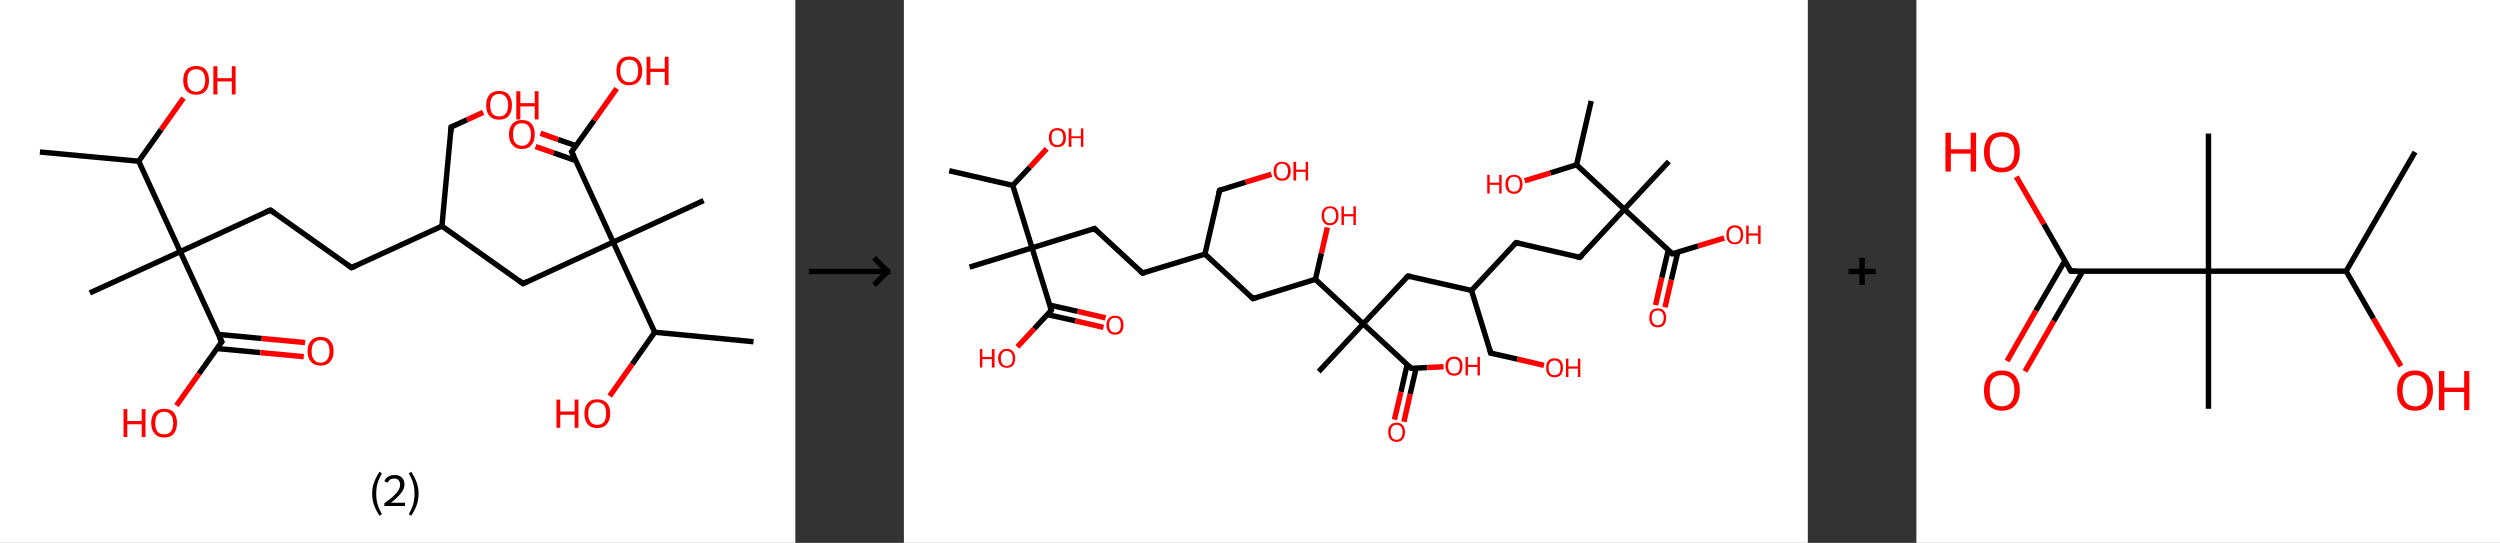 <?xml version='1.0' encoding='ASCII' standalone='yes'?>
<svg xmlns="http://www.w3.org/2000/svg" xmlns:xlink="http://www.w3.org/1999/xlink" version="1.1" width="921.0px" viewBox="0 0 921.0 200.0" height="200.0px">
  <rect x="0" y="0" width="921.0" height="200.0" fill="#333333" stroke="none"/>
  <g>
    <g transform="translate(0, 0) scale(1 1) "><!-- END OF HEADER -->
<rect style="opacity:1.0;fill:#FFFFFF;stroke:none" width="293.0" height="200.0" x="0.0" y="0.0"> </rect>
<path class="bond-0 atom-0 atom-1" d="M 14.7,56.0 L 51.1,59.4" style="fill:none;fill-rule:evenodd;stroke:#000000;stroke-width:2.0px;stroke-linecap:butt;stroke-linejoin:miter;stroke-opacity:1"/>
<path class="bond-1 atom-1 atom-2" d="M 51.1,59.4 L 59.4,47.7" style="fill:none;fill-rule:evenodd;stroke:#000000;stroke-width:2.0px;stroke-linecap:butt;stroke-linejoin:miter;stroke-opacity:1"/>
<path class="bond-1 atom-1 atom-2" d="M 59.4,47.7 L 67.6,36.1" style="fill:none;fill-rule:evenodd;stroke:#FF0000;stroke-width:2.0px;stroke-linecap:butt;stroke-linejoin:miter;stroke-opacity:1"/>
<path class="bond-2 atom-1 atom-3" d="M 51.1,59.4 L 66.4,92.7" style="fill:none;fill-rule:evenodd;stroke:#000000;stroke-width:2.0px;stroke-linecap:butt;stroke-linejoin:miter;stroke-opacity:1"/>
<path class="bond-3 atom-3 atom-4" d="M 66.4,92.7 L 33.1,107.9" style="fill:none;fill-rule:evenodd;stroke:#000000;stroke-width:2.0px;stroke-linecap:butt;stroke-linejoin:miter;stroke-opacity:1"/>
<path class="bond-4 atom-3 atom-5" d="M 66.4,92.7 L 99.6,77.4" style="fill:none;fill-rule:evenodd;stroke:#000000;stroke-width:2.0px;stroke-linecap:butt;stroke-linejoin:miter;stroke-opacity:1"/>
<path class="bond-5 atom-5 atom-6" d="M 99.6,77.4 L 129.5,98.6" style="fill:none;fill-rule:evenodd;stroke:#000000;stroke-width:2.0px;stroke-linecap:butt;stroke-linejoin:miter;stroke-opacity:1"/>
<path class="bond-6 atom-6 atom-7" d="M 129.5,98.6 L 162.8,83.3" style="fill:none;fill-rule:evenodd;stroke:#000000;stroke-width:2.0px;stroke-linecap:butt;stroke-linejoin:miter;stroke-opacity:1"/>
<path class="bond-7 atom-7 atom-8" d="M 162.8,83.3 L 166.2,46.8" style="fill:none;fill-rule:evenodd;stroke:#000000;stroke-width:2.0px;stroke-linecap:butt;stroke-linejoin:miter;stroke-opacity:1"/>
<path class="bond-8 atom-8 atom-9" d="M 166.2,46.8 L 172.1,44.1" style="fill:none;fill-rule:evenodd;stroke:#000000;stroke-width:2.0px;stroke-linecap:butt;stroke-linejoin:miter;stroke-opacity:1"/>
<path class="bond-8 atom-8 atom-9" d="M 172.1,44.1 L 178.0,41.4" style="fill:none;fill-rule:evenodd;stroke:#FF0000;stroke-width:2.0px;stroke-linecap:butt;stroke-linejoin:miter;stroke-opacity:1"/>
<path class="bond-9 atom-7 atom-10" d="M 162.8,83.3 L 192.7,104.5" style="fill:none;fill-rule:evenodd;stroke:#000000;stroke-width:2.0px;stroke-linecap:butt;stroke-linejoin:miter;stroke-opacity:1"/>
<path class="bond-10 atom-10 atom-11" d="M 192.7,104.5 L 225.9,89.2" style="fill:none;fill-rule:evenodd;stroke:#000000;stroke-width:2.0px;stroke-linecap:butt;stroke-linejoin:miter;stroke-opacity:1"/>
<path class="bond-11 atom-11 atom-12" d="M 225.9,89.2 L 259.2,73.9" style="fill:none;fill-rule:evenodd;stroke:#000000;stroke-width:2.0px;stroke-linecap:butt;stroke-linejoin:miter;stroke-opacity:1"/>
<path class="bond-12 atom-11 atom-13" d="M 225.9,89.2 L 210.6,55.9" style="fill:none;fill-rule:evenodd;stroke:#000000;stroke-width:2.0px;stroke-linecap:butt;stroke-linejoin:miter;stroke-opacity:1"/>
<path class="bond-13 atom-13 atom-14" d="M 212.2,53.7 L 205.6,51.4" style="fill:none;fill-rule:evenodd;stroke:#000000;stroke-width:2.0px;stroke-linecap:butt;stroke-linejoin:miter;stroke-opacity:1"/>
<path class="bond-13 atom-13 atom-14" d="M 205.6,51.4 L 199.1,49.1" style="fill:none;fill-rule:evenodd;stroke:#FF0000;stroke-width:2.0px;stroke-linecap:butt;stroke-linejoin:miter;stroke-opacity:1"/>
<path class="bond-13 atom-13 atom-14" d="M 212.2,59.2 L 203.9,56.3" style="fill:none;fill-rule:evenodd;stroke:#000000;stroke-width:2.0px;stroke-linecap:butt;stroke-linejoin:miter;stroke-opacity:1"/>
<path class="bond-13 atom-13 atom-14" d="M 203.9,56.3 L 197.3,54.0" style="fill:none;fill-rule:evenodd;stroke:#FF0000;stroke-width:2.0px;stroke-linecap:butt;stroke-linejoin:miter;stroke-opacity:1"/>
<path class="bond-14 atom-13 atom-15" d="M 210.6,55.9 L 218.9,44.3" style="fill:none;fill-rule:evenodd;stroke:#000000;stroke-width:2.0px;stroke-linecap:butt;stroke-linejoin:miter;stroke-opacity:1"/>
<path class="bond-14 atom-13 atom-15" d="M 218.9,44.3 L 227.2,32.6" style="fill:none;fill-rule:evenodd;stroke:#FF0000;stroke-width:2.0px;stroke-linecap:butt;stroke-linejoin:miter;stroke-opacity:1"/>
<path class="bond-15 atom-11 atom-16" d="M 225.9,89.2 L 241.2,122.4" style="fill:none;fill-rule:evenodd;stroke:#000000;stroke-width:2.0px;stroke-linecap:butt;stroke-linejoin:miter;stroke-opacity:1"/>
<path class="bond-16 atom-16 atom-17" d="M 241.2,122.4 L 277.6,125.9" style="fill:none;fill-rule:evenodd;stroke:#000000;stroke-width:2.0px;stroke-linecap:butt;stroke-linejoin:miter;stroke-opacity:1"/>
<path class="bond-17 atom-16 atom-18" d="M 241.2,122.4 L 232.9,134.2" style="fill:none;fill-rule:evenodd;stroke:#000000;stroke-width:2.0px;stroke-linecap:butt;stroke-linejoin:miter;stroke-opacity:1"/>
<path class="bond-17 atom-16 atom-18" d="M 232.9,134.2 L 224.6,145.9" style="fill:none;fill-rule:evenodd;stroke:#FF0000;stroke-width:2.0px;stroke-linecap:butt;stroke-linejoin:miter;stroke-opacity:1"/>
<path class="bond-18 atom-3 atom-19" d="M 66.4,92.7 L 81.7,125.9" style="fill:none;fill-rule:evenodd;stroke:#000000;stroke-width:2.0px;stroke-linecap:butt;stroke-linejoin:miter;stroke-opacity:1"/>
<path class="bond-19 atom-19 atom-20" d="M 79.9,128.4 L 95.9,129.9" style="fill:none;fill-rule:evenodd;stroke:#000000;stroke-width:2.0px;stroke-linecap:butt;stroke-linejoin:miter;stroke-opacity:1"/>
<path class="bond-19 atom-19 atom-20" d="M 95.9,129.9 L 111.9,131.4" style="fill:none;fill-rule:evenodd;stroke:#FF0000;stroke-width:2.0px;stroke-linecap:butt;stroke-linejoin:miter;stroke-opacity:1"/>
<path class="bond-19 atom-19 atom-20" d="M 80.4,123.2 L 96.4,124.7" style="fill:none;fill-rule:evenodd;stroke:#000000;stroke-width:2.0px;stroke-linecap:butt;stroke-linejoin:miter;stroke-opacity:1"/>
<path class="bond-19 atom-19 atom-20" d="M 96.4,124.7 L 112.4,126.2" style="fill:none;fill-rule:evenodd;stroke:#FF0000;stroke-width:2.0px;stroke-linecap:butt;stroke-linejoin:miter;stroke-opacity:1"/>
<path class="bond-20 atom-19 atom-21" d="M 81.7,125.9 L 73.3,137.7" style="fill:none;fill-rule:evenodd;stroke:#000000;stroke-width:2.0px;stroke-linecap:butt;stroke-linejoin:miter;stroke-opacity:1"/>
<path class="bond-20 atom-19 atom-21" d="M 73.3,137.7 L 65.0,149.4" style="fill:none;fill-rule:evenodd;stroke:#FF0000;stroke-width:2.0px;stroke-linecap:butt;stroke-linejoin:miter;stroke-opacity:1"/>
<path d="M 98.0,78.1 L 99.6,77.4 L 101.1,78.4" style="fill:none;stroke:#000000;stroke-width:2.0px;stroke-linecap:butt;stroke-linejoin:miter;stroke-opacity:1;"/>
<path d="M 128.0,97.5 L 129.5,98.6 L 131.2,97.8" style="fill:none;stroke:#000000;stroke-width:2.0px;stroke-linecap:butt;stroke-linejoin:miter;stroke-opacity:1;"/>
<path d="M 166.0,48.7 L 166.2,46.8 L 166.5,46.7" style="fill:none;stroke:#000000;stroke-width:2.0px;stroke-linecap:butt;stroke-linejoin:miter;stroke-opacity:1;"/>
<path d="M 191.2,103.4 L 192.7,104.5 L 194.3,103.7" style="fill:none;stroke:#000000;stroke-width:2.0px;stroke-linecap:butt;stroke-linejoin:miter;stroke-opacity:1;"/>
<path d="M 211.4,57.6 L 210.6,55.9 L 211.1,55.3" style="fill:none;stroke:#000000;stroke-width:2.0px;stroke-linecap:butt;stroke-linejoin:miter;stroke-opacity:1;"/>
<path d="M 80.9,124.3 L 81.7,125.9 L 81.2,126.5" style="fill:none;stroke:#000000;stroke-width:2.0px;stroke-linecap:butt;stroke-linejoin:miter;stroke-opacity:1;"/>
<path class="atom-2" d="M 67.5 29.6 Q 67.5 27.1, 68.7 25.7 Q 70.0 24.3, 72.3 24.3 Q 74.6 24.3, 75.8 25.7 Q 77.0 27.1, 77.0 29.6 Q 77.0 32.1, 75.8 33.5 Q 74.5 34.9, 72.3 34.9 Q 70.0 34.9, 68.7 33.5 Q 67.5 32.1, 67.5 29.6 M 72.3 33.8 Q 73.9 33.8, 74.7 32.7 Q 75.6 31.6, 75.6 29.6 Q 75.6 27.5, 74.7 26.5 Q 73.9 25.5, 72.3 25.5 Q 70.7 25.5, 69.8 26.5 Q 69.0 27.5, 69.0 29.6 Q 69.0 31.6, 69.8 32.7 Q 70.7 33.8, 72.3 33.8 " fill="#FF0000"/>
<path class="atom-2" d="M 78.6 24.4 L 80.1 24.4 L 80.1 28.8 L 85.4 28.8 L 85.4 24.4 L 86.8 24.4 L 86.8 34.8 L 85.4 34.8 L 85.4 30.0 L 80.1 30.0 L 80.1 34.8 L 78.6 34.8 L 78.6 24.4 " fill="#FF0000"/>
<path class="atom-9" d="M 179.1 38.7 Q 179.1 36.3, 180.3 34.9 Q 181.6 33.5, 183.9 33.5 Q 186.2 33.5, 187.4 34.9 Q 188.6 36.3, 188.6 38.7 Q 188.6 41.3, 187.4 42.7 Q 186.1 44.1, 183.9 44.1 Q 181.6 44.1, 180.3 42.7 Q 179.1 41.3, 179.1 38.7 M 183.9 42.9 Q 185.5 42.9, 186.3 41.9 Q 187.2 40.8, 187.2 38.7 Q 187.2 36.7, 186.3 35.7 Q 185.5 34.6, 183.9 34.6 Q 182.3 34.6, 181.4 35.7 Q 180.6 36.7, 180.6 38.7 Q 180.6 40.8, 181.4 41.9 Q 182.3 42.9, 183.9 42.9 " fill="#FF0000"/>
<path class="atom-9" d="M 190.2 33.6 L 191.7 33.6 L 191.7 38.0 L 197.0 38.0 L 197.0 33.6 L 198.4 33.6 L 198.4 44.0 L 197.0 44.0 L 197.0 39.2 L 191.7 39.2 L 191.7 44.0 L 190.2 44.0 L 190.2 33.6 " fill="#FF0000"/>
<path class="atom-14" d="M 187.5 49.5 Q 187.5 47.0, 188.8 45.6 Q 190.0 44.2, 192.3 44.2 Q 194.6 44.2, 195.8 45.6 Q 197.0 47.0, 197.0 49.5 Q 197.0 52.0, 195.8 53.4 Q 194.6 54.9, 192.3 54.9 Q 190.0 54.9, 188.8 53.4 Q 187.5 52.0, 187.5 49.5 M 192.3 53.7 Q 193.9 53.7, 194.7 52.6 Q 195.6 51.6, 195.6 49.5 Q 195.6 47.5, 194.7 46.4 Q 193.9 45.4, 192.3 45.4 Q 190.7 45.4, 189.8 46.4 Q 189.0 47.4, 189.0 49.5 Q 189.0 51.6, 189.8 52.6 Q 190.7 53.7, 192.3 53.7 " fill="#FF0000"/>
<path class="atom-15" d="M 227.1 26.1 Q 227.1 23.6, 228.3 22.2 Q 229.5 20.8, 231.8 20.8 Q 234.1 20.8, 235.3 22.2 Q 236.6 23.6, 236.6 26.1 Q 236.6 28.6, 235.3 30.0 Q 234.1 31.4, 231.8 31.4 Q 229.5 31.4, 228.3 30.0 Q 227.1 28.6, 227.1 26.1 M 231.8 30.3 Q 233.4 30.3, 234.3 29.2 Q 235.1 28.2, 235.1 26.1 Q 235.1 24.0, 234.3 23.0 Q 233.4 22.0, 231.8 22.0 Q 230.2 22.0, 229.4 23.0 Q 228.5 24.0, 228.5 26.1 Q 228.5 28.2, 229.4 29.2 Q 230.2 30.3, 231.8 30.3 " fill="#FF0000"/>
<path class="atom-15" d="M 238.2 20.9 L 239.6 20.9 L 239.6 25.3 L 244.9 25.3 L 244.9 20.9 L 246.3 20.9 L 246.3 31.3 L 244.9 31.3 L 244.9 26.5 L 239.6 26.5 L 239.6 31.3 L 238.2 31.3 L 238.2 20.9 " fill="#FF0000"/>
<path class="atom-18" d="M 205.0 147.2 L 206.4 147.2 L 206.4 151.6 L 211.7 151.6 L 211.7 147.2 L 213.1 147.2 L 213.1 157.6 L 211.7 157.6 L 211.7 152.8 L 206.4 152.8 L 206.4 157.6 L 205.0 157.6 L 205.0 147.2 " fill="#FF0000"/>
<path class="atom-18" d="M 215.3 152.3 Q 215.3 149.9, 216.5 148.5 Q 217.7 147.1, 220.0 147.1 Q 222.3 147.1, 223.6 148.5 Q 224.8 149.9, 224.8 152.3 Q 224.8 154.9, 223.5 156.3 Q 222.3 157.7, 220.0 157.7 Q 217.7 157.7, 216.5 156.3 Q 215.3 154.9, 215.3 152.3 M 220.0 156.5 Q 221.6 156.5, 222.5 155.5 Q 223.3 154.4, 223.3 152.3 Q 223.3 150.3, 222.5 149.3 Q 221.6 148.2, 220.0 148.2 Q 218.4 148.2, 217.6 149.3 Q 216.7 150.3, 216.7 152.3 Q 216.7 154.4, 217.6 155.5 Q 218.4 156.5, 220.0 156.5 " fill="#FF0000"/>
<path class="atom-20" d="M 113.3 129.4 Q 113.3 126.9, 114.6 125.5 Q 115.8 124.1, 118.1 124.1 Q 120.4 124.1, 121.6 125.5 Q 122.9 126.9, 122.9 129.4 Q 122.9 131.9, 121.6 133.3 Q 120.4 134.7, 118.1 134.7 Q 115.8 134.7, 114.6 133.3 Q 113.3 131.9, 113.3 129.4 M 118.1 133.6 Q 119.7 133.6, 120.5 132.5 Q 121.4 131.4, 121.4 129.4 Q 121.4 127.3, 120.5 126.3 Q 119.7 125.3, 118.1 125.3 Q 116.5 125.3, 115.7 126.3 Q 114.8 127.3, 114.8 129.4 Q 114.8 131.5, 115.7 132.5 Q 116.5 133.6, 118.1 133.6 " fill="#FF0000"/>
<path class="atom-21" d="M 45.5 150.7 L 46.9 150.7 L 46.9 155.1 L 52.2 155.1 L 52.2 150.7 L 53.6 150.7 L 53.6 161.0 L 52.2 161.0 L 52.2 156.3 L 46.9 156.3 L 46.9 161.0 L 45.5 161.0 L 45.5 150.7 " fill="#FF0000"/>
<path class="atom-21" d="M 55.7 155.8 Q 55.7 153.3, 57.0 151.9 Q 58.2 150.6, 60.5 150.6 Q 62.8 150.6, 64.0 151.9 Q 65.2 153.3, 65.2 155.8 Q 65.2 158.3, 64.0 159.8 Q 62.8 161.2, 60.5 161.2 Q 58.2 161.2, 57.0 159.8 Q 55.7 158.4, 55.7 155.8 M 60.5 160.0 Q 62.1 160.0, 62.9 159.0 Q 63.8 157.9, 63.8 155.8 Q 63.8 153.8, 62.9 152.8 Q 62.1 151.7, 60.5 151.7 Q 58.9 151.7, 58.0 152.8 Q 57.2 153.8, 57.2 155.8 Q 57.2 157.9, 58.0 159.0 Q 58.9 160.0, 60.5 160.0 " fill="#FF0000"/>
<path class="legend" d="M 137.1 181.9 Q 137.1 179.6, 137.8 177.7 Q 138.5 175.8, 139.8 173.8 L 140.7 174.4 Q 139.6 176.3, 139.1 178.0 Q 138.6 179.7, 138.6 181.9 Q 138.6 184.0, 139.1 185.8 Q 139.6 187.5, 140.7 189.4 L 139.8 190.0 Q 138.5 188.0, 137.8 186.1 Q 137.1 184.2, 137.1 181.9 " fill="#000000"/>
<path class="legend" d="M 141.6 177.3 Q 142.0 176.2, 143.0 175.6 Q 144.0 175.0, 145.4 175.0 Q 147.1 175.0, 148.0 175.9 Q 149.0 176.8, 149.0 178.5 Q 149.0 180.2, 147.7 181.7 Q 146.5 183.3, 144.0 185.2 L 149.2 185.2 L 149.2 186.4 L 141.6 186.4 L 141.6 185.4 Q 143.7 183.9, 144.9 182.8 Q 146.2 181.6, 146.8 180.6 Q 147.4 179.6, 147.4 178.6 Q 147.4 177.5, 146.8 176.9 Q 146.3 176.3, 145.4 176.3 Q 144.4 176.3, 143.8 176.6 Q 143.2 177.0, 142.8 177.8 L 141.6 177.3 " fill="#000000"/>
<path class="legend" d="M 154.2 181.9 Q 154.2 184.2, 153.5 186.1 Q 152.8 188.0, 151.5 190.0 L 150.6 189.4 Q 151.7 187.5, 152.2 185.8 Q 152.7 184.0, 152.7 181.9 Q 152.7 179.7, 152.2 178.0 Q 151.7 176.3, 150.6 174.4 L 151.5 173.8 Q 152.8 175.8, 153.5 177.7 Q 154.2 179.6, 154.2 181.9 " fill="#000000"/>
</g>
    <g transform="translate(293.0, 0) scale(1 1) "><line x1="5" y1="100" x2="35" y2="100" style="stroke:rgb(0,0,0);stroke-width:2"/>
  <line x1="34" y1="100" x2="29" y2="95" style="stroke:rgb(0,0,0);stroke-width:2"/>
  <line x1="34" y1="100" x2="29" y2="105" style="stroke:rgb(0,0,0);stroke-width:2"/>
</g>
    <g transform="translate(333.0, 0) scale(1 1) "><!-- END OF HEADER -->
<rect style="opacity:1.0;fill:#FFFFFF;stroke:none" width="333.0" height="200.0" x="0.0" y="0.0"> </rect>
<path class="bond-0 atom-0 atom-1" d="M 16.7,62.9 L 40.1,68.3" style="fill:none;fill-rule:evenodd;stroke:#000000;stroke-width:2.0px;stroke-linecap:butt;stroke-linejoin:miter;stroke-opacity:1"/>
<path class="bond-1 atom-1 atom-2" d="M 40.1,68.3 L 46.4,61.6" style="fill:none;fill-rule:evenodd;stroke:#000000;stroke-width:2.0px;stroke-linecap:butt;stroke-linejoin:miter;stroke-opacity:1"/>
<path class="bond-1 atom-1 atom-2" d="M 46.4,61.6 L 52.6,54.8" style="fill:none;fill-rule:evenodd;stroke:#FF0000;stroke-width:2.0px;stroke-linecap:butt;stroke-linejoin:miter;stroke-opacity:1"/>
<path class="bond-2 atom-1 atom-3" d="M 40.1,68.3 L 47.2,91.3" style="fill:none;fill-rule:evenodd;stroke:#000000;stroke-width:2.0px;stroke-linecap:butt;stroke-linejoin:miter;stroke-opacity:1"/>
<path class="bond-3 atom-3 atom-4" d="M 47.2,91.3 L 24.2,98.4" style="fill:none;fill-rule:evenodd;stroke:#000000;stroke-width:2.0px;stroke-linecap:butt;stroke-linejoin:miter;stroke-opacity:1"/>
<path class="bond-4 atom-3 atom-5" d="M 47.2,91.3 L 70.2,84.2" style="fill:none;fill-rule:evenodd;stroke:#000000;stroke-width:2.0px;stroke-linecap:butt;stroke-linejoin:miter;stroke-opacity:1"/>
<path class="bond-5 atom-5 atom-6" d="M 70.2,84.2 L 87.9,100.6" style="fill:none;fill-rule:evenodd;stroke:#000000;stroke-width:2.0px;stroke-linecap:butt;stroke-linejoin:miter;stroke-opacity:1"/>
<path class="bond-6 atom-6 atom-7" d="M 87.9,100.6 L 110.9,93.6" style="fill:none;fill-rule:evenodd;stroke:#000000;stroke-width:2.0px;stroke-linecap:butt;stroke-linejoin:miter;stroke-opacity:1"/>
<path class="bond-7 atom-7 atom-8" d="M 110.9,93.6 L 116.3,70.1" style="fill:none;fill-rule:evenodd;stroke:#000000;stroke-width:2.0px;stroke-linecap:butt;stroke-linejoin:miter;stroke-opacity:1"/>
<path class="bond-8 atom-8 atom-9" d="M 116.3,70.1 L 125.9,67.1" style="fill:none;fill-rule:evenodd;stroke:#000000;stroke-width:2.0px;stroke-linecap:butt;stroke-linejoin:miter;stroke-opacity:1"/>
<path class="bond-8 atom-8 atom-9" d="M 125.9,67.1 L 135.4,64.2" style="fill:none;fill-rule:evenodd;stroke:#FF0000;stroke-width:2.0px;stroke-linecap:butt;stroke-linejoin:miter;stroke-opacity:1"/>
<path class="bond-9 atom-7 atom-10" d="M 110.9,93.6 L 128.6,110.0" style="fill:none;fill-rule:evenodd;stroke:#000000;stroke-width:2.0px;stroke-linecap:butt;stroke-linejoin:miter;stroke-opacity:1"/>
<path class="bond-10 atom-10 atom-11" d="M 128.6,110.0 L 151.6,102.9" style="fill:none;fill-rule:evenodd;stroke:#000000;stroke-width:2.0px;stroke-linecap:butt;stroke-linejoin:miter;stroke-opacity:1"/>
<path class="bond-11 atom-11 atom-12" d="M 151.6,102.9 L 153.8,93.3" style="fill:none;fill-rule:evenodd;stroke:#000000;stroke-width:2.0px;stroke-linecap:butt;stroke-linejoin:miter;stroke-opacity:1"/>
<path class="bond-11 atom-11 atom-12" d="M 153.8,93.3 L 156.0,83.8" style="fill:none;fill-rule:evenodd;stroke:#FF0000;stroke-width:2.0px;stroke-linecap:butt;stroke-linejoin:miter;stroke-opacity:1"/>
<path class="bond-12 atom-11 atom-13" d="M 151.6,102.9 L 169.2,119.3" style="fill:none;fill-rule:evenodd;stroke:#000000;stroke-width:2.0px;stroke-linecap:butt;stroke-linejoin:miter;stroke-opacity:1"/>
<path class="bond-13 atom-13 atom-14" d="M 169.2,119.3 L 152.8,136.9" style="fill:none;fill-rule:evenodd;stroke:#000000;stroke-width:2.0px;stroke-linecap:butt;stroke-linejoin:miter;stroke-opacity:1"/>
<path class="bond-14 atom-13 atom-15" d="M 169.2,119.3 L 185.7,101.7" style="fill:none;fill-rule:evenodd;stroke:#000000;stroke-width:2.0px;stroke-linecap:butt;stroke-linejoin:miter;stroke-opacity:1"/>
<path class="bond-15 atom-15 atom-16" d="M 185.7,101.7 L 209.1,107.0" style="fill:none;fill-rule:evenodd;stroke:#000000;stroke-width:2.0px;stroke-linecap:butt;stroke-linejoin:miter;stroke-opacity:1"/>
<path class="bond-16 atom-16 atom-17" d="M 209.1,107.0 L 216.2,130.1" style="fill:none;fill-rule:evenodd;stroke:#000000;stroke-width:2.0px;stroke-linecap:butt;stroke-linejoin:miter;stroke-opacity:1"/>
<path class="bond-17 atom-17 atom-18" d="M 216.2,130.1 L 226.0,132.3" style="fill:none;fill-rule:evenodd;stroke:#000000;stroke-width:2.0px;stroke-linecap:butt;stroke-linejoin:miter;stroke-opacity:1"/>
<path class="bond-17 atom-17 atom-18" d="M 226.0,132.3 L 235.8,134.6" style="fill:none;fill-rule:evenodd;stroke:#FF0000;stroke-width:2.0px;stroke-linecap:butt;stroke-linejoin:miter;stroke-opacity:1"/>
<path class="bond-18 atom-16 atom-19" d="M 209.1,107.0 L 225.5,89.4" style="fill:none;fill-rule:evenodd;stroke:#000000;stroke-width:2.0px;stroke-linecap:butt;stroke-linejoin:miter;stroke-opacity:1"/>
<path class="bond-19 atom-19 atom-20" d="M 225.5,89.4 L 249.0,94.8" style="fill:none;fill-rule:evenodd;stroke:#000000;stroke-width:2.0px;stroke-linecap:butt;stroke-linejoin:miter;stroke-opacity:1"/>
<path class="bond-20 atom-20 atom-21" d="M 249.0,94.8 L 265.4,77.1" style="fill:none;fill-rule:evenodd;stroke:#000000;stroke-width:2.0px;stroke-linecap:butt;stroke-linejoin:miter;stroke-opacity:1"/>
<path class="bond-21 atom-21 atom-22" d="M 265.4,77.1 L 281.8,59.5" style="fill:none;fill-rule:evenodd;stroke:#000000;stroke-width:2.0px;stroke-linecap:butt;stroke-linejoin:miter;stroke-opacity:1"/>
<path class="bond-22 atom-21 atom-23" d="M 265.4,77.1 L 283.1,93.5" style="fill:none;fill-rule:evenodd;stroke:#000000;stroke-width:2.0px;stroke-linecap:butt;stroke-linejoin:miter;stroke-opacity:1"/>
<path class="bond-23 atom-23 atom-24" d="M 281.6,92.1 L 279.2,102.3" style="fill:none;fill-rule:evenodd;stroke:#000000;stroke-width:2.0px;stroke-linecap:butt;stroke-linejoin:miter;stroke-opacity:1"/>
<path class="bond-23 atom-23 atom-24" d="M 279.2,102.3 L 276.9,112.4" style="fill:none;fill-rule:evenodd;stroke:#FF0000;stroke-width:2.0px;stroke-linecap:butt;stroke-linejoin:miter;stroke-opacity:1"/>
<path class="bond-23 atom-23 atom-24" d="M 285.1,92.9 L 282.7,103.1" style="fill:none;fill-rule:evenodd;stroke:#000000;stroke-width:2.0px;stroke-linecap:butt;stroke-linejoin:miter;stroke-opacity:1"/>
<path class="bond-23 atom-23 atom-24" d="M 282.7,103.1 L 280.4,113.2" style="fill:none;fill-rule:evenodd;stroke:#FF0000;stroke-width:2.0px;stroke-linecap:butt;stroke-linejoin:miter;stroke-opacity:1"/>
<path class="bond-24 atom-23 atom-25" d="M 283.1,93.5 L 292.6,90.6" style="fill:none;fill-rule:evenodd;stroke:#000000;stroke-width:2.0px;stroke-linecap:butt;stroke-linejoin:miter;stroke-opacity:1"/>
<path class="bond-24 atom-23 atom-25" d="M 292.6,90.6 L 302.2,87.7" style="fill:none;fill-rule:evenodd;stroke:#FF0000;stroke-width:2.0px;stroke-linecap:butt;stroke-linejoin:miter;stroke-opacity:1"/>
<path class="bond-25 atom-21 atom-26" d="M 265.4,77.1 L 247.8,60.7" style="fill:none;fill-rule:evenodd;stroke:#000000;stroke-width:2.0px;stroke-linecap:butt;stroke-linejoin:miter;stroke-opacity:1"/>
<path class="bond-26 atom-26 atom-27" d="M 247.8,60.7 L 253.2,37.2" style="fill:none;fill-rule:evenodd;stroke:#000000;stroke-width:2.0px;stroke-linecap:butt;stroke-linejoin:miter;stroke-opacity:1"/>
<path class="bond-27 atom-26 atom-28" d="M 247.8,60.7 L 238.2,63.7" style="fill:none;fill-rule:evenodd;stroke:#000000;stroke-width:2.0px;stroke-linecap:butt;stroke-linejoin:miter;stroke-opacity:1"/>
<path class="bond-27 atom-26 atom-28" d="M 238.2,63.7 L 228.7,66.6" style="fill:none;fill-rule:evenodd;stroke:#FF0000;stroke-width:2.0px;stroke-linecap:butt;stroke-linejoin:miter;stroke-opacity:1"/>
<path class="bond-28 atom-13 atom-29" d="M 169.2,119.3 L 186.9,135.7" style="fill:none;fill-rule:evenodd;stroke:#000000;stroke-width:2.0px;stroke-linecap:butt;stroke-linejoin:miter;stroke-opacity:1"/>
<path class="bond-29 atom-29 atom-30" d="M 185.4,134.3 L 183.1,144.4" style="fill:none;fill-rule:evenodd;stroke:#000000;stroke-width:2.0px;stroke-linecap:butt;stroke-linejoin:miter;stroke-opacity:1"/>
<path class="bond-29 atom-29 atom-30" d="M 183.1,144.4 L 180.7,154.6" style="fill:none;fill-rule:evenodd;stroke:#FF0000;stroke-width:2.0px;stroke-linecap:butt;stroke-linejoin:miter;stroke-opacity:1"/>
<path class="bond-29 atom-29 atom-30" d="M 188.7,135.6 L 186.5,145.2" style="fill:none;fill-rule:evenodd;stroke:#000000;stroke-width:2.0px;stroke-linecap:butt;stroke-linejoin:miter;stroke-opacity:1"/>
<path class="bond-29 atom-29 atom-30" d="M 186.5,145.2 L 184.2,155.4" style="fill:none;fill-rule:evenodd;stroke:#FF0000;stroke-width:2.0px;stroke-linecap:butt;stroke-linejoin:miter;stroke-opacity:1"/>
<path class="bond-30 atom-29 atom-31" d="M 186.9,135.7 L 192.8,135.4" style="fill:none;fill-rule:evenodd;stroke:#000000;stroke-width:2.0px;stroke-linecap:butt;stroke-linejoin:miter;stroke-opacity:1"/>
<path class="bond-30 atom-29 atom-31" d="M 192.8,135.4 L 198.8,135.1" style="fill:none;fill-rule:evenodd;stroke:#FF0000;stroke-width:2.0px;stroke-linecap:butt;stroke-linejoin:miter;stroke-opacity:1"/>
<path class="bond-31 atom-3 atom-32" d="M 47.2,91.3 L 54.3,114.3" style="fill:none;fill-rule:evenodd;stroke:#000000;stroke-width:2.0px;stroke-linecap:butt;stroke-linejoin:miter;stroke-opacity:1"/>
<path class="bond-32 atom-32 atom-33" d="M 52.9,115.9 L 63.2,118.2" style="fill:none;fill-rule:evenodd;stroke:#000000;stroke-width:2.0px;stroke-linecap:butt;stroke-linejoin:miter;stroke-opacity:1"/>
<path class="bond-32 atom-32 atom-33" d="M 63.2,118.2 L 73.5,120.6" style="fill:none;fill-rule:evenodd;stroke:#FF0000;stroke-width:2.0px;stroke-linecap:butt;stroke-linejoin:miter;stroke-opacity:1"/>
<path class="bond-32 atom-32 atom-33" d="M 53.7,112.4 L 64.0,114.7" style="fill:none;fill-rule:evenodd;stroke:#000000;stroke-width:2.0px;stroke-linecap:butt;stroke-linejoin:miter;stroke-opacity:1"/>
<path class="bond-32 atom-32 atom-33" d="M 64.0,114.7 L 74.3,117.1" style="fill:none;fill-rule:evenodd;stroke:#FF0000;stroke-width:2.0px;stroke-linecap:butt;stroke-linejoin:miter;stroke-opacity:1"/>
<path class="bond-33 atom-32 atom-34" d="M 54.3,114.3 L 48.0,121.1" style="fill:none;fill-rule:evenodd;stroke:#000000;stroke-width:2.0px;stroke-linecap:butt;stroke-linejoin:miter;stroke-opacity:1"/>
<path class="bond-33 atom-32 atom-34" d="M 48.0,121.1 L 41.8,127.8" style="fill:none;fill-rule:evenodd;stroke:#FF0000;stroke-width:2.0px;stroke-linecap:butt;stroke-linejoin:miter;stroke-opacity:1"/>
<path d="M 69.1,84.6 L 70.2,84.2 L 71.1,85.1" style="fill:none;stroke:#000000;stroke-width:2.0px;stroke-linecap:butt;stroke-linejoin:miter;stroke-opacity:1;"/>
<path d="M 87.0,99.8 L 87.9,100.6 L 89.0,100.3" style="fill:none;stroke:#000000;stroke-width:2.0px;stroke-linecap:butt;stroke-linejoin:miter;stroke-opacity:1;"/>
<path d="M 116.0,71.3 L 116.3,70.1 L 116.8,69.9" style="fill:none;stroke:#000000;stroke-width:2.0px;stroke-linecap:butt;stroke-linejoin:miter;stroke-opacity:1;"/>
<path d="M 127.7,109.2 L 128.6,110.0 L 129.7,109.6" style="fill:none;stroke:#000000;stroke-width:2.0px;stroke-linecap:butt;stroke-linejoin:miter;stroke-opacity:1;"/>
<path d="M 184.8,102.5 L 185.7,101.7 L 186.8,101.9" style="fill:none;stroke:#000000;stroke-width:2.0px;stroke-linecap:butt;stroke-linejoin:miter;stroke-opacity:1;"/>
<path d="M 215.9,128.9 L 216.2,130.1 L 216.7,130.2" style="fill:none;stroke:#000000;stroke-width:2.0px;stroke-linecap:butt;stroke-linejoin:miter;stroke-opacity:1;"/>
<path d="M 224.7,90.3 L 225.5,89.4 L 226.7,89.7" style="fill:none;stroke:#000000;stroke-width:2.0px;stroke-linecap:butt;stroke-linejoin:miter;stroke-opacity:1;"/>
<path d="M 247.9,94.5 L 249.0,94.8 L 249.9,93.9" style="fill:none;stroke:#000000;stroke-width:2.0px;stroke-linecap:butt;stroke-linejoin:miter;stroke-opacity:1;"/>
<path d="M 282.2,92.7 L 283.1,93.5 L 283.6,93.4" style="fill:none;stroke:#000000;stroke-width:2.0px;stroke-linecap:butt;stroke-linejoin:miter;stroke-opacity:1;"/>
<path d="M 186.0,134.9 L 186.9,135.7 L 187.2,135.7" style="fill:none;stroke:#000000;stroke-width:2.0px;stroke-linecap:butt;stroke-linejoin:miter;stroke-opacity:1;"/>
<path d="M 53.9,113.2 L 54.3,114.3 L 54.0,114.7" style="fill:none;stroke:#000000;stroke-width:2.0px;stroke-linecap:butt;stroke-linejoin:miter;stroke-opacity:1;"/>
<path class="atom-2" d="M 53.4 50.7 Q 53.4 49.0, 54.2 48.1 Q 55.0 47.2, 56.5 47.2 Q 58.1 47.2, 58.9 48.1 Q 59.7 49.0, 59.7 50.7 Q 59.7 52.3, 58.9 53.3 Q 58.0 54.2, 56.5 54.2 Q 55.0 54.2, 54.2 53.3 Q 53.4 52.3, 53.4 50.7 M 56.5 53.4 Q 57.6 53.4, 58.1 52.7 Q 58.7 52.0, 58.7 50.7 Q 58.7 49.3, 58.1 48.6 Q 57.6 48.0, 56.5 48.0 Q 55.5 48.0, 54.9 48.6 Q 54.4 49.3, 54.4 50.7 Q 54.4 52.0, 54.9 52.7 Q 55.5 53.4, 56.5 53.4 " fill="#FF0000"/>
<path class="atom-2" d="M 60.7 47.3 L 61.7 47.3 L 61.7 50.2 L 65.2 50.2 L 65.2 47.3 L 66.1 47.3 L 66.1 54.1 L 65.2 54.1 L 65.2 50.9 L 61.7 50.9 L 61.7 54.1 L 60.7 54.1 L 60.7 47.3 " fill="#FF0000"/>
<path class="atom-9" d="M 136.2 63.0 Q 136.2 61.4, 137.0 60.5 Q 137.8 59.6, 139.3 59.6 Q 140.9 59.6, 141.7 60.5 Q 142.5 61.4, 142.5 63.0 Q 142.5 64.7, 141.7 65.6 Q 140.8 66.6, 139.3 66.6 Q 137.8 66.6, 137.0 65.6 Q 136.2 64.7, 136.2 63.0 M 139.3 65.8 Q 140.4 65.8, 140.9 65.1 Q 141.5 64.4, 141.5 63.0 Q 141.5 61.7, 140.9 61.0 Q 140.4 60.3, 139.3 60.3 Q 138.3 60.3, 137.7 61.0 Q 137.2 61.7, 137.2 63.0 Q 137.2 64.4, 137.7 65.1 Q 138.3 65.8, 139.3 65.8 " fill="#FF0000"/>
<path class="atom-9" d="M 143.5 59.6 L 144.5 59.6 L 144.5 62.5 L 148.0 62.5 L 148.0 59.6 L 148.9 59.6 L 148.9 66.5 L 148.0 66.5 L 148.0 63.3 L 144.5 63.3 L 144.5 66.5 L 143.5 66.5 L 143.5 59.6 " fill="#FF0000"/>
<path class="atom-12" d="M 153.9 79.4 Q 153.9 77.8, 154.7 76.9 Q 155.5 76.0, 157.0 76.0 Q 158.5 76.0, 159.3 76.9 Q 160.1 77.8, 160.1 79.4 Q 160.1 81.1, 159.3 82.0 Q 158.5 83.0, 157.0 83.0 Q 155.5 83.0, 154.7 82.0 Q 153.9 81.1, 153.9 79.4 M 157.0 82.2 Q 158.0 82.2, 158.6 81.5 Q 159.2 80.8, 159.2 79.4 Q 159.2 78.1, 158.6 77.4 Q 158.0 76.7, 157.0 76.7 Q 155.9 76.7, 155.4 77.4 Q 154.8 78.1, 154.8 79.4 Q 154.8 80.8, 155.4 81.5 Q 155.9 82.2, 157.0 82.2 " fill="#FF0000"/>
<path class="atom-12" d="M 161.2 76.0 L 162.1 76.0 L 162.1 78.9 L 165.6 78.9 L 165.6 76.0 L 166.5 76.0 L 166.5 82.9 L 165.6 82.9 L 165.6 79.7 L 162.1 79.7 L 162.1 82.9 L 161.2 82.9 L 161.2 76.0 " fill="#FF0000"/>
<path class="atom-18" d="M 236.6 135.5 Q 236.6 133.8, 237.4 132.9 Q 238.2 132.0, 239.7 132.0 Q 241.2 132.0, 242.0 132.9 Q 242.8 133.8, 242.8 135.5 Q 242.8 137.1, 242.0 138.1 Q 241.2 139.0, 239.7 139.0 Q 238.2 139.0, 237.4 138.1 Q 236.6 137.2, 236.6 135.5 M 239.7 138.2 Q 240.7 138.2, 241.3 137.6 Q 241.9 136.9, 241.9 135.5 Q 241.9 134.1, 241.3 133.5 Q 240.7 132.8, 239.7 132.8 Q 238.7 132.8, 238.1 133.5 Q 237.5 134.1, 237.5 135.5 Q 237.5 136.9, 238.1 137.6 Q 238.7 138.2, 239.7 138.2 " fill="#FF0000"/>
<path class="atom-18" d="M 243.9 132.1 L 244.8 132.1 L 244.8 135.0 L 248.3 135.0 L 248.3 132.1 L 249.2 132.1 L 249.2 138.9 L 248.3 138.9 L 248.3 135.8 L 244.8 135.8 L 244.8 138.9 L 243.9 138.9 L 243.9 132.1 " fill="#FF0000"/>
<path class="atom-24" d="M 274.6 117.1 Q 274.6 115.4, 275.4 114.5 Q 276.2 113.6, 277.7 113.6 Q 279.2 113.6, 280.0 114.5 Q 280.8 115.4, 280.8 117.1 Q 280.8 118.7, 280.0 119.7 Q 279.2 120.6, 277.7 120.6 Q 276.2 120.6, 275.4 119.7 Q 274.6 118.7, 274.6 117.1 M 277.7 119.8 Q 278.7 119.8, 279.3 119.1 Q 279.9 118.4, 279.9 117.1 Q 279.9 115.7, 279.3 115.0 Q 278.7 114.4, 277.7 114.4 Q 276.7 114.4, 276.1 115.0 Q 275.5 115.7, 275.5 117.1 Q 275.5 118.4, 276.1 119.1 Q 276.7 119.8, 277.7 119.8 " fill="#FF0000"/>
<path class="atom-25" d="M 303.0 86.5 Q 303.0 84.9, 303.8 83.9 Q 304.6 83.0, 306.1 83.0 Q 307.6 83.0, 308.4 83.9 Q 309.2 84.9, 309.2 86.5 Q 309.2 88.1, 308.4 89.1 Q 307.6 90.0, 306.1 90.0 Q 304.6 90.0, 303.8 89.1 Q 303.0 88.2, 303.0 86.5 M 306.1 89.3 Q 307.2 89.3, 307.7 88.6 Q 308.3 87.9, 308.3 86.5 Q 308.3 85.2, 307.7 84.5 Q 307.2 83.8, 306.1 83.8 Q 305.1 83.8, 304.5 84.5 Q 303.9 85.1, 303.9 86.5 Q 303.9 87.9, 304.5 88.6 Q 305.1 89.3, 306.1 89.3 " fill="#FF0000"/>
<path class="atom-25" d="M 310.3 83.1 L 311.2 83.1 L 311.2 86.0 L 314.7 86.0 L 314.7 83.1 L 315.6 83.1 L 315.6 89.9 L 314.7 89.9 L 314.7 86.8 L 311.2 86.8 L 311.2 89.9 L 310.3 89.9 L 310.3 83.1 " fill="#FF0000"/>
<path class="atom-28" d="M 214.9 64.4 L 215.8 64.4 L 215.8 67.3 L 219.3 67.3 L 219.3 64.4 L 220.2 64.4 L 220.2 71.3 L 219.3 71.3 L 219.3 68.1 L 215.8 68.1 L 215.8 71.3 L 214.9 71.3 L 214.9 64.4 " fill="#FF0000"/>
<path class="atom-28" d="M 221.6 67.8 Q 221.6 66.2, 222.4 65.3 Q 223.2 64.4, 224.8 64.4 Q 226.3 64.4, 227.1 65.3 Q 227.9 66.2, 227.9 67.8 Q 227.9 69.5, 227.1 70.4 Q 226.3 71.4, 224.8 71.4 Q 223.3 71.4, 222.4 70.4 Q 221.6 69.5, 221.6 67.8 M 224.8 70.6 Q 225.8 70.6, 226.4 69.9 Q 226.9 69.2, 226.9 67.8 Q 226.9 66.5, 226.4 65.8 Q 225.8 65.1, 224.8 65.1 Q 223.7 65.1, 223.2 65.8 Q 222.6 66.5, 222.6 67.8 Q 222.6 69.2, 223.2 69.9 Q 223.7 70.6, 224.8 70.6 " fill="#FF0000"/>
<path class="atom-30" d="M 178.4 159.2 Q 178.4 157.6, 179.2 156.7 Q 180.0 155.7, 181.5 155.7 Q 183.0 155.7, 183.8 156.7 Q 184.6 157.6, 184.6 159.2 Q 184.6 160.9, 183.8 161.8 Q 183.0 162.8, 181.5 162.8 Q 180.0 162.8, 179.2 161.8 Q 178.4 160.9, 178.4 159.2 M 181.5 162.0 Q 182.5 162.0, 183.1 161.3 Q 183.7 160.6, 183.7 159.2 Q 183.7 157.9, 183.1 157.2 Q 182.5 156.5, 181.5 156.5 Q 180.5 156.5, 179.9 157.2 Q 179.3 157.9, 179.3 159.2 Q 179.3 160.6, 179.9 161.3 Q 180.5 162.0, 181.5 162.0 " fill="#FF0000"/>
<path class="atom-31" d="M 199.5 134.9 Q 199.5 133.2, 200.4 132.3 Q 201.2 131.4, 202.7 131.4 Q 204.2 131.4, 205.0 132.3 Q 205.8 133.2, 205.8 134.9 Q 205.8 136.5, 205.0 137.5 Q 204.2 138.4, 202.7 138.4 Q 201.2 138.4, 200.4 137.5 Q 199.5 136.5, 199.5 134.9 M 202.7 137.6 Q 203.7 137.6, 204.3 137.0 Q 204.8 136.2, 204.8 134.9 Q 204.8 133.5, 204.3 132.9 Q 203.7 132.2, 202.7 132.2 Q 201.6 132.2, 201.1 132.9 Q 200.5 133.5, 200.5 134.9 Q 200.5 136.3, 201.1 137.0 Q 201.6 137.6, 202.7 137.6 " fill="#FF0000"/>
<path class="atom-31" d="M 206.9 131.5 L 207.8 131.5 L 207.8 134.4 L 211.3 134.4 L 211.3 131.5 L 212.2 131.5 L 212.2 138.3 L 211.3 138.3 L 211.3 135.2 L 207.8 135.2 L 207.8 138.3 L 206.9 138.3 L 206.9 131.5 " fill="#FF0000"/>
<path class="atom-33" d="M 74.6 119.7 Q 74.6 118.1, 75.5 117.2 Q 76.3 116.3, 77.8 116.3 Q 79.3 116.3, 80.1 117.2 Q 80.9 118.1, 80.9 119.7 Q 80.9 121.4, 80.1 122.4 Q 79.3 123.3, 77.8 123.3 Q 76.3 123.3, 75.5 122.4 Q 74.6 121.4, 74.6 119.7 M 77.8 122.5 Q 78.8 122.5, 79.4 121.8 Q 79.9 121.1, 79.9 119.7 Q 79.9 118.4, 79.4 117.7 Q 78.8 117.1, 77.8 117.1 Q 76.7 117.1, 76.2 117.7 Q 75.6 118.4, 75.6 119.7 Q 75.6 121.1, 76.2 121.8 Q 76.7 122.5, 77.8 122.5 " fill="#FF0000"/>
<path class="atom-34" d="M 28.0 128.6 L 28.9 128.6 L 28.9 131.5 L 32.4 131.5 L 32.4 128.6 L 33.4 128.6 L 33.4 135.4 L 32.4 135.4 L 32.4 132.3 L 28.9 132.3 L 28.9 135.4 L 28.0 135.4 L 28.0 128.6 " fill="#FF0000"/>
<path class="atom-34" d="M 34.7 132.0 Q 34.7 130.4, 35.6 129.5 Q 36.4 128.5, 37.9 128.5 Q 39.4 128.5, 40.2 129.5 Q 41.0 130.4, 41.0 132.0 Q 41.0 133.7, 40.2 134.6 Q 39.4 135.5, 37.9 135.5 Q 36.4 135.5, 35.6 134.6 Q 34.7 133.7, 34.7 132.0 M 37.9 134.8 Q 38.9 134.8, 39.5 134.1 Q 40.1 133.4, 40.1 132.0 Q 40.1 130.7, 39.5 130.0 Q 38.9 129.3, 37.9 129.3 Q 36.8 129.3, 36.3 130.0 Q 35.7 130.7, 35.7 132.0 Q 35.7 133.4, 36.3 134.1 Q 36.8 134.8, 37.9 134.8 " fill="#FF0000"/>
</g>
    <g transform="translate(666.0, 0) scale(1 1) "><line x1="15" y1="100" x2="25" y2="100" style="stroke:rgb(0,0,0);stroke-width:2"/>
  <line x1="20" y1="95" x2="20" y2="105" style="stroke:rgb(0,0,0);stroke-width:2"/>
</g>
    <g transform="translate(706.0, 0) scale(1 1) "><!-- END OF HEADER -->
<rect style="opacity:1.0;fill:#FFFFFF;stroke:none" width="215.0" height="200.0" x="0.0" y="0.0"> </rect>
<path class="bond-0 atom-0 atom-1" d="M 183.7,56.0 L 158.3,99.9" style="fill:none;fill-rule:evenodd;stroke:#000000;stroke-width:2.0px;stroke-linecap:butt;stroke-linejoin:miter;stroke-opacity:1"/>
<path class="bond-1 atom-1 atom-2" d="M 158.3,99.9 L 168.4,117.4" style="fill:none;fill-rule:evenodd;stroke:#000000;stroke-width:2.0px;stroke-linecap:butt;stroke-linejoin:miter;stroke-opacity:1"/>
<path class="bond-1 atom-1 atom-2" d="M 168.4,117.4 L 178.5,134.9" style="fill:none;fill-rule:evenodd;stroke:#FF0000;stroke-width:2.0px;stroke-linecap:butt;stroke-linejoin:miter;stroke-opacity:1"/>
<path class="bond-2 atom-1 atom-3" d="M 158.3,99.9 L 107.6,99.9" style="fill:none;fill-rule:evenodd;stroke:#000000;stroke-width:2.0px;stroke-linecap:butt;stroke-linejoin:miter;stroke-opacity:1"/>
<path class="bond-3 atom-3 atom-4" d="M 107.6,99.9 L 107.6,49.2" style="fill:none;fill-rule:evenodd;stroke:#000000;stroke-width:2.0px;stroke-linecap:butt;stroke-linejoin:miter;stroke-opacity:1"/>
<path class="bond-4 atom-3 atom-5" d="M 107.6,99.9 L 107.6,150.6" style="fill:none;fill-rule:evenodd;stroke:#000000;stroke-width:2.0px;stroke-linecap:butt;stroke-linejoin:miter;stroke-opacity:1"/>
<path class="bond-5 atom-3 atom-6" d="M 107.6,99.9 L 56.9,99.9" style="fill:none;fill-rule:evenodd;stroke:#000000;stroke-width:2.0px;stroke-linecap:butt;stroke-linejoin:miter;stroke-opacity:1"/>
<path class="bond-6 atom-6 atom-7" d="M 54.7,96.1 L 44.0,114.5" style="fill:none;fill-rule:evenodd;stroke:#000000;stroke-width:2.0px;stroke-linecap:butt;stroke-linejoin:miter;stroke-opacity:1"/>
<path class="bond-6 atom-6 atom-7" d="M 44.0,114.5 L 33.4,133.0" style="fill:none;fill-rule:evenodd;stroke:#FF0000;stroke-width:2.0px;stroke-linecap:butt;stroke-linejoin:miter;stroke-opacity:1"/>
<path class="bond-6 atom-6 atom-7" d="M 61.3,99.9 L 50.6,118.3" style="fill:none;fill-rule:evenodd;stroke:#000000;stroke-width:2.0px;stroke-linecap:butt;stroke-linejoin:miter;stroke-opacity:1"/>
<path class="bond-6 atom-6 atom-7" d="M 50.6,118.3 L 40.0,136.8" style="fill:none;fill-rule:evenodd;stroke:#FF0000;stroke-width:2.0px;stroke-linecap:butt;stroke-linejoin:miter;stroke-opacity:1"/>
<path class="bond-7 atom-6 atom-8" d="M 56.9,99.9 L 46.9,82.5" style="fill:none;fill-rule:evenodd;stroke:#000000;stroke-width:2.0px;stroke-linecap:butt;stroke-linejoin:miter;stroke-opacity:1"/>
<path class="bond-7 atom-6 atom-8" d="M 46.9,82.5 L 36.8,65.1" style="fill:none;fill-rule:evenodd;stroke:#FF0000;stroke-width:2.0px;stroke-linecap:butt;stroke-linejoin:miter;stroke-opacity:1"/>
<path d="M 59.4,99.9 L 56.9,99.9 L 56.4,99.0" style="fill:none;stroke:#000000;stroke-width:2.0px;stroke-linecap:butt;stroke-linejoin:miter;stroke-opacity:1;"/>
<path class="atom-2" d="M 177.1 143.9 Q 177.1 140.4, 178.8 138.5 Q 180.5 136.5, 183.7 136.5 Q 186.9 136.5, 188.6 138.5 Q 190.3 140.4, 190.3 143.9 Q 190.3 147.3, 188.6 149.3 Q 186.8 151.3, 183.7 151.3 Q 180.5 151.3, 178.8 149.3 Q 177.1 147.4, 177.1 143.9 M 183.7 149.7 Q 185.9 149.7, 187.0 148.2 Q 188.2 146.7, 188.2 143.9 Q 188.2 141.0, 187.0 139.6 Q 185.9 138.2, 183.7 138.2 Q 181.5 138.2, 180.3 139.6 Q 179.1 141.0, 179.1 143.9 Q 179.1 146.8, 180.3 148.2 Q 181.5 149.7, 183.7 149.7 " fill="#FF0000"/>
<path class="atom-2" d="M 192.5 136.7 L 194.5 136.7 L 194.5 142.8 L 201.8 142.8 L 201.8 136.7 L 203.7 136.7 L 203.7 151.1 L 201.8 151.1 L 201.8 144.4 L 194.5 144.4 L 194.5 151.1 L 192.5 151.1 L 192.5 136.7 " fill="#FF0000"/>
<path class="atom-7" d="M 24.9 143.9 Q 24.9 140.4, 26.6 138.5 Q 28.3 136.5, 31.5 136.5 Q 34.7 136.5, 36.4 138.5 Q 38.1 140.4, 38.1 143.9 Q 38.1 147.3, 36.4 149.3 Q 34.7 151.3, 31.5 151.3 Q 28.4 151.3, 26.6 149.3 Q 24.9 147.4, 24.9 143.9 M 31.5 149.7 Q 33.7 149.7, 34.9 148.2 Q 36.1 146.7, 36.1 143.9 Q 36.1 141.0, 34.9 139.6 Q 33.7 138.2, 31.5 138.2 Q 29.3 138.2, 28.1 139.6 Q 27.0 141.0, 27.0 143.9 Q 27.0 146.8, 28.1 148.2 Q 29.3 149.7, 31.5 149.7 " fill="#FF0000"/>
<path class="atom-8" d="M 10.7 48.9 L 12.7 48.9 L 12.7 55.0 L 20.0 55.0 L 20.0 48.9 L 22.0 48.9 L 22.0 63.2 L 20.0 63.2 L 20.0 56.6 L 12.7 56.6 L 12.7 63.2 L 10.7 63.2 L 10.7 48.9 " fill="#FF0000"/>
<path class="atom-8" d="M 24.9 56.0 Q 24.9 52.6, 26.6 50.6 Q 28.3 48.7, 31.5 48.7 Q 34.7 48.7, 36.4 50.6 Q 38.1 52.6, 38.1 56.0 Q 38.1 59.5, 36.4 61.5 Q 34.7 63.5, 31.5 63.5 Q 28.4 63.5, 26.6 61.5 Q 24.9 59.5, 24.9 56.0 M 31.5 61.8 Q 33.7 61.8, 34.9 60.4 Q 36.1 58.9, 36.1 56.0 Q 36.1 53.2, 34.9 51.8 Q 33.7 50.3, 31.5 50.3 Q 29.3 50.3, 28.1 51.7 Q 27.0 53.2, 27.0 56.0 Q 27.0 58.9, 28.1 60.4 Q 29.3 61.8, 31.5 61.8 " fill="#FF0000"/>
</g>
  </g>
</svg>

